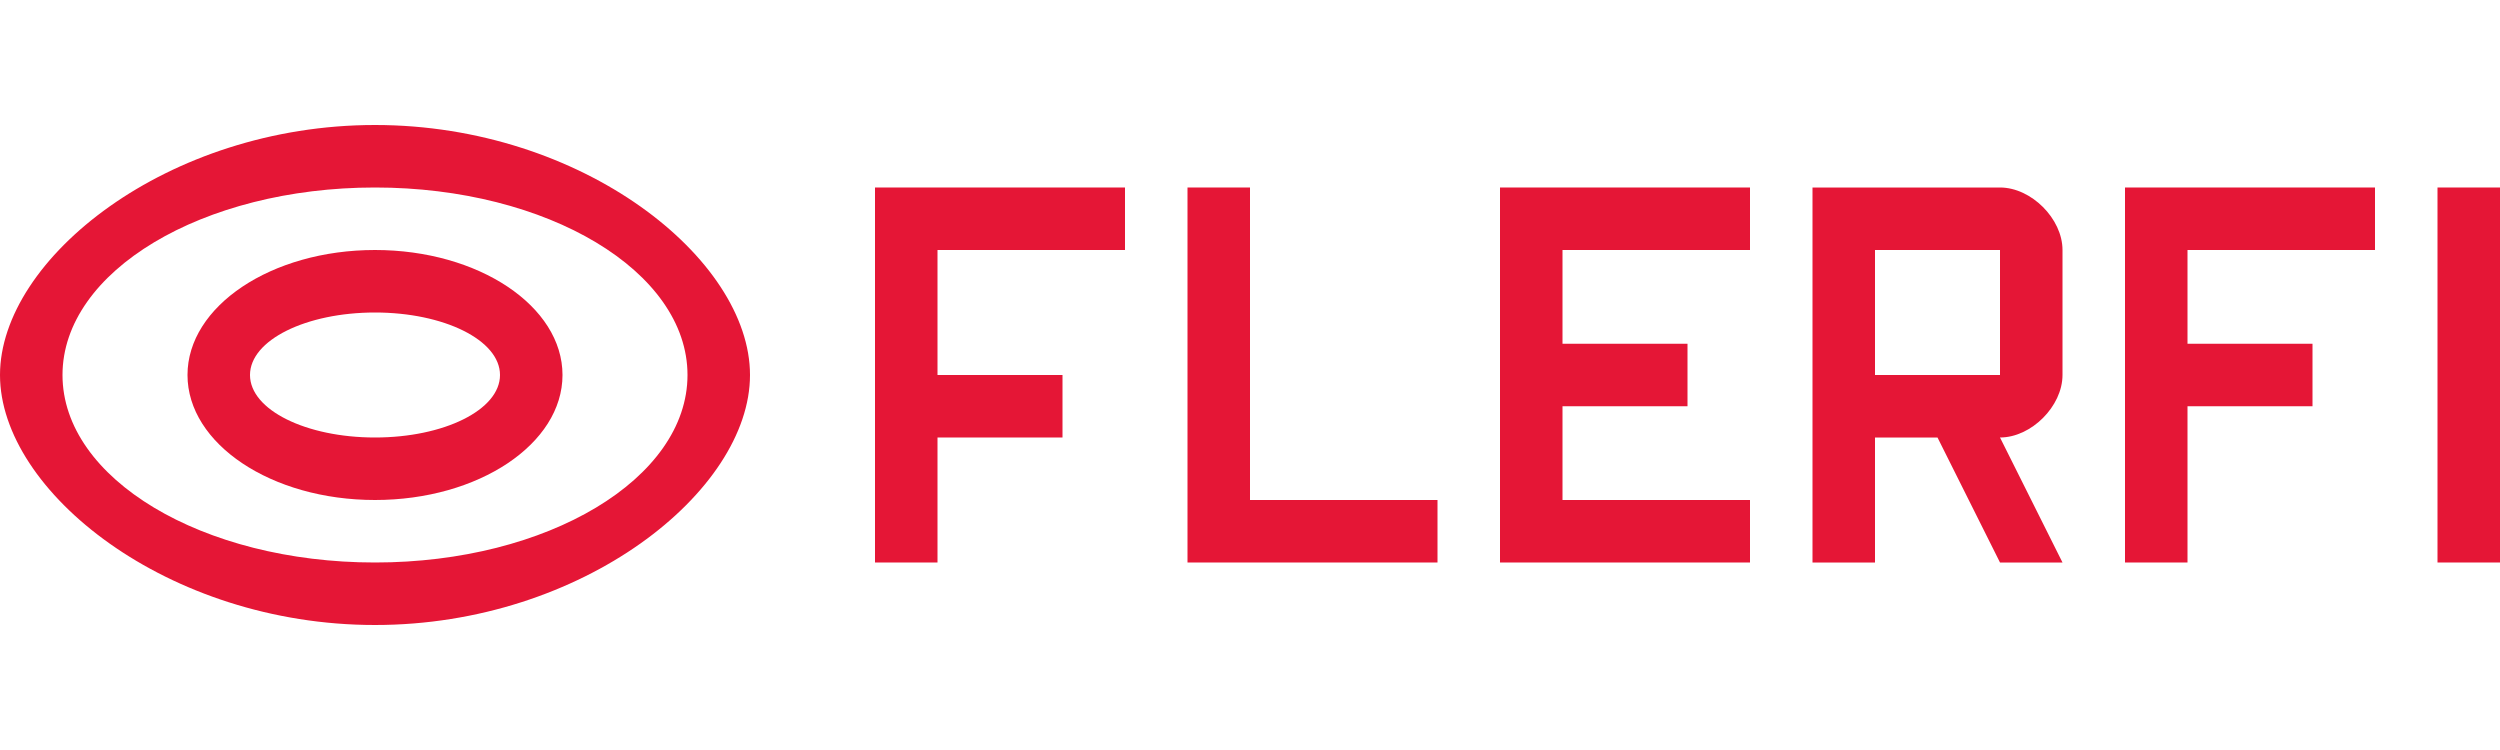 <?xml version="1.0" encoding="UTF-8" standalone="no"?>
<svg xmlns="http://www.w3.org/2000/svg" width="200" height="60" viewBox="0 0 200 60">
  <g fill="#E51636">
    <path d="M30,10 C13.4,10 0,20.7 0,30 C0,39.3 13.4,50 30,50 C46.6,50 60,39.3 60,30 C60,20.7 46.6,10 30,10 Z M30,45 C16.2,45 5,38.3 5,30 C5,21.7 16.2,15 30,15 C43.8,15 55,21.7 55,30 C55,38.3 43.8,45 30,45 Z"/>
    <path d="M30,20 C21.7,20 15,24.5 15,30 C15,35.5 21.7,40 30,40 C38.3,40 45,35.5 45,30 C45,24.5 38.3,20 30,20 Z M30,35 C24.5,35 20,32.8 20,30 C20,27.2 24.5,25 30,25 C35.5,25 40,27.2 40,30 C40,32.8 35.5,35 30,35 Z"/>
    <path d="M70,15 L70,45 L75,45 L75,35 L85,35 L85,30 L75,30 L75,20 L90,20 L90,15 L70,15 Z"/>
    <path d="M95,15 L95,45 L115,45 L115,40 L100,40 L100,15 L95,15 Z"/>
    <path d="M120,15 L120,45 L140,45 L140,40 L125,40 L125,32.5 L135,32.5 L135,27.5 L125,27.5 L125,20 L140,20 L140,15 L120,15 Z"/>
    <path d="M145,15 L145,45 L150,45 L150,35 L155,35 L160,45 L165,45 L160,35 C162.5,35 165,32.5 165,30 L165,20 C165,17.5 162.5,15 160,15 L145,15 Z M150,20 L160,20 L160,30 L150,30 L150,20 Z"/>
    <path d="M170,15 L170,45 L175,45 L175,32.5 L185,32.5 L185,27.5 L175,27.5 L175,20 L190,20 L190,15 L170,15 Z"/>
    <path d="M195,15 L195,45 L200,45 L200,15 L195,15 Z"/>
  </g>
</svg>
